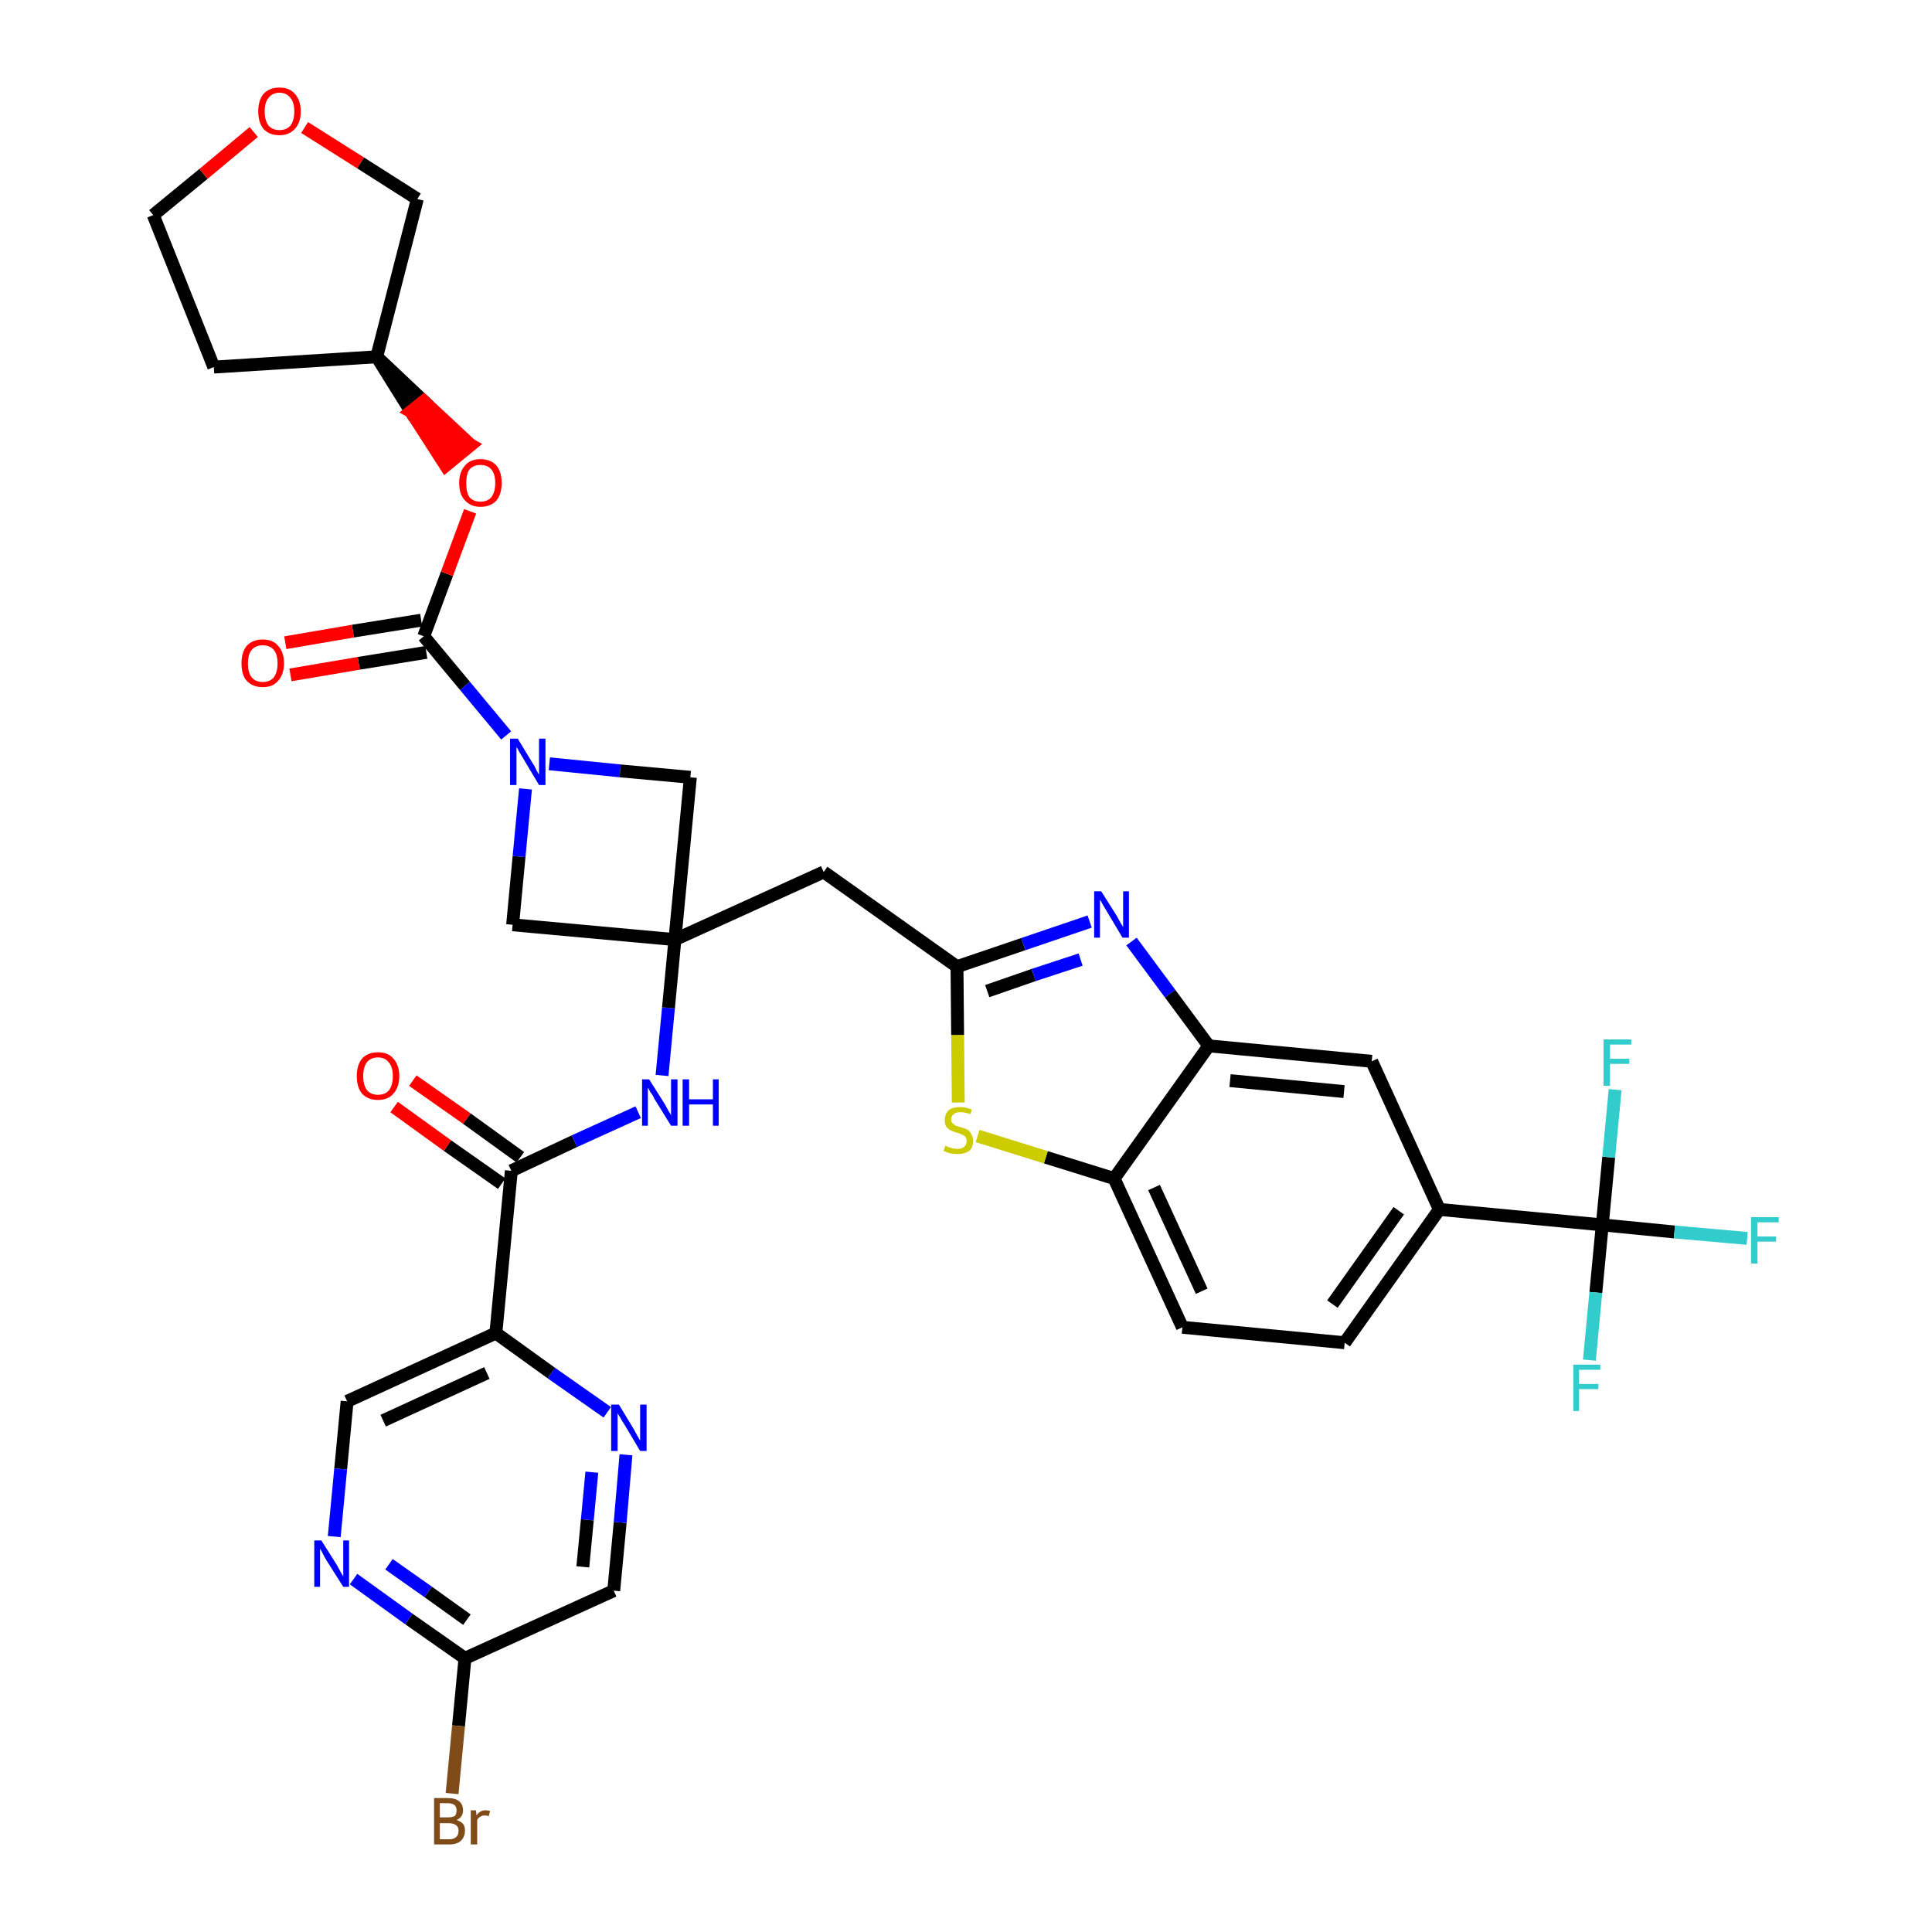 <?xml version='1.0' encoding='iso-8859-1'?>
<svg version='1.1' baseProfile='full'
              xmlns='http://www.w3.org/2000/svg'
                      xmlns:rdkit='http://www.rdkit.org/xml'
                      xmlns:xlink='http://www.w3.org/1999/xlink'
                  xml:space='preserve'
width='300px' height='300px' viewBox='0 0 300 300'>
<!-- END OF HEADER -->
<path class='bond-0 atom-0 atom-1' d='M 61.2,171.9 L 69.5,177.9' style='fill:none;fill-rule:evenodd;stroke:#FF0000;stroke-width:2.0px;stroke-linecap:butt;stroke-linejoin:miter;stroke-opacity:1' />
<path class='bond-0 atom-0 atom-1' d='M 69.5,177.9 L 77.9,183.8' style='fill:none;fill-rule:evenodd;stroke:#000000;stroke-width:2.0px;stroke-linecap:butt;stroke-linejoin:miter;stroke-opacity:1' />
<path class='bond-0 atom-0 atom-1' d='M 64.1,167.8 L 72.5,173.7' style='fill:none;fill-rule:evenodd;stroke:#FF0000;stroke-width:2.0px;stroke-linecap:butt;stroke-linejoin:miter;stroke-opacity:1' />
<path class='bond-0 atom-0 atom-1' d='M 72.5,173.7 L 80.8,179.7' style='fill:none;fill-rule:evenodd;stroke:#000000;stroke-width:2.0px;stroke-linecap:butt;stroke-linejoin:miter;stroke-opacity:1' />
<path class='bond-1 atom-1 atom-2' d='M 79.4,181.8 L 89.2,177.2' style='fill:none;fill-rule:evenodd;stroke:#000000;stroke-width:2.0px;stroke-linecap:butt;stroke-linejoin:miter;stroke-opacity:1' />
<path class='bond-1 atom-1 atom-2' d='M 89.2,177.2 L 99.1,172.7' style='fill:none;fill-rule:evenodd;stroke:#0000FF;stroke-width:2.0px;stroke-linecap:butt;stroke-linejoin:miter;stroke-opacity:1' />
<path class='bond-28 atom-1 atom-29' d='M 79.4,181.8 L 77.0,207.0' style='fill:none;fill-rule:evenodd;stroke:#000000;stroke-width:2.0px;stroke-linecap:butt;stroke-linejoin:miter;stroke-opacity:1' />
<path class='bond-2 atom-2 atom-3' d='M 102.8,167.0 L 103.8,156.5' style='fill:none;fill-rule:evenodd;stroke:#0000FF;stroke-width:2.0px;stroke-linecap:butt;stroke-linejoin:miter;stroke-opacity:1' />
<path class='bond-2 atom-2 atom-3' d='M 103.8,156.5 L 104.8,145.9' style='fill:none;fill-rule:evenodd;stroke:#000000;stroke-width:2.0px;stroke-linecap:butt;stroke-linejoin:miter;stroke-opacity:1' />
<path class='bond-3 atom-3 atom-4' d='M 104.8,145.9 L 127.9,135.4' style='fill:none;fill-rule:evenodd;stroke:#000000;stroke-width:2.0px;stroke-linecap:butt;stroke-linejoin:miter;stroke-opacity:1' />
<path class='bond-17 atom-3 atom-18' d='M 104.8,145.9 L 79.6,143.6' style='fill:none;fill-rule:evenodd;stroke:#000000;stroke-width:2.0px;stroke-linecap:butt;stroke-linejoin:miter;stroke-opacity:1' />
<path class='bond-35 atom-28 atom-3' d='M 107.2,120.7 L 104.8,145.9' style='fill:none;fill-rule:evenodd;stroke:#000000;stroke-width:2.0px;stroke-linecap:butt;stroke-linejoin:miter;stroke-opacity:1' />
<path class='bond-4 atom-4 atom-5' d='M 127.9,135.4 L 148.6,150.1' style='fill:none;fill-rule:evenodd;stroke:#000000;stroke-width:2.0px;stroke-linecap:butt;stroke-linejoin:miter;stroke-opacity:1' />
<path class='bond-5 atom-5 atom-6' d='M 148.6,150.1 L 158.9,146.6' style='fill:none;fill-rule:evenodd;stroke:#000000;stroke-width:2.0px;stroke-linecap:butt;stroke-linejoin:miter;stroke-opacity:1' />
<path class='bond-5 atom-5 atom-6' d='M 158.9,146.6 L 169.2,143.1' style='fill:none;fill-rule:evenodd;stroke:#0000FF;stroke-width:2.0px;stroke-linecap:butt;stroke-linejoin:miter;stroke-opacity:1' />
<path class='bond-5 atom-5 atom-6' d='M 153.3,153.9 L 160.5,151.4' style='fill:none;fill-rule:evenodd;stroke:#000000;stroke-width:2.0px;stroke-linecap:butt;stroke-linejoin:miter;stroke-opacity:1' />
<path class='bond-5 atom-5 atom-6' d='M 160.5,151.4 L 167.8,149.0' style='fill:none;fill-rule:evenodd;stroke:#0000FF;stroke-width:2.0px;stroke-linecap:butt;stroke-linejoin:miter;stroke-opacity:1' />
<path class='bond-37 atom-17 atom-5' d='M 148.8,171.2 L 148.7,160.7' style='fill:none;fill-rule:evenodd;stroke:#CCCC00;stroke-width:2.0px;stroke-linecap:butt;stroke-linejoin:miter;stroke-opacity:1' />
<path class='bond-37 atom-17 atom-5' d='M 148.7,160.7 L 148.6,150.1' style='fill:none;fill-rule:evenodd;stroke:#000000;stroke-width:2.0px;stroke-linecap:butt;stroke-linejoin:miter;stroke-opacity:1' />
<path class='bond-6 atom-6 atom-7' d='M 175.7,146.2 L 181.7,154.3' style='fill:none;fill-rule:evenodd;stroke:#0000FF;stroke-width:2.0px;stroke-linecap:butt;stroke-linejoin:miter;stroke-opacity:1' />
<path class='bond-6 atom-6 atom-7' d='M 181.7,154.3 L 187.7,162.4' style='fill:none;fill-rule:evenodd;stroke:#000000;stroke-width:2.0px;stroke-linecap:butt;stroke-linejoin:miter;stroke-opacity:1' />
<path class='bond-7 atom-7 atom-8' d='M 187.7,162.4 L 213.0,164.8' style='fill:none;fill-rule:evenodd;stroke:#000000;stroke-width:2.0px;stroke-linecap:butt;stroke-linejoin:miter;stroke-opacity:1' />
<path class='bond-7 atom-7 atom-8' d='M 191.0,167.8 L 208.7,169.5' style='fill:none;fill-rule:evenodd;stroke:#000000;stroke-width:2.0px;stroke-linecap:butt;stroke-linejoin:miter;stroke-opacity:1' />
<path class='bond-39 atom-16 atom-7' d='M 173.0,183.0 L 187.7,162.4' style='fill:none;fill-rule:evenodd;stroke:#000000;stroke-width:2.0px;stroke-linecap:butt;stroke-linejoin:miter;stroke-opacity:1' />
<path class='bond-8 atom-8 atom-9' d='M 213.0,164.8 L 223.5,187.8' style='fill:none;fill-rule:evenodd;stroke:#000000;stroke-width:2.0px;stroke-linecap:butt;stroke-linejoin:miter;stroke-opacity:1' />
<path class='bond-9 atom-9 atom-10' d='M 223.5,187.8 L 248.8,190.2' style='fill:none;fill-rule:evenodd;stroke:#000000;stroke-width:2.0px;stroke-linecap:butt;stroke-linejoin:miter;stroke-opacity:1' />
<path class='bond-13 atom-9 atom-14' d='M 223.5,187.8 L 208.8,208.5' style='fill:none;fill-rule:evenodd;stroke:#000000;stroke-width:2.0px;stroke-linecap:butt;stroke-linejoin:miter;stroke-opacity:1' />
<path class='bond-13 atom-9 atom-14' d='M 217.2,188.0 L 206.9,202.5' style='fill:none;fill-rule:evenodd;stroke:#000000;stroke-width:2.0px;stroke-linecap:butt;stroke-linejoin:miter;stroke-opacity:1' />
<path class='bond-10 atom-10 atom-11' d='M 248.8,190.2 L 260.0,191.3' style='fill:none;fill-rule:evenodd;stroke:#000000;stroke-width:2.0px;stroke-linecap:butt;stroke-linejoin:miter;stroke-opacity:1' />
<path class='bond-10 atom-10 atom-11' d='M 260.0,191.3 L 271.3,192.3' style='fill:none;fill-rule:evenodd;stroke:#33CCCC;stroke-width:2.0px;stroke-linecap:butt;stroke-linejoin:miter;stroke-opacity:1' />
<path class='bond-11 atom-10 atom-12' d='M 248.8,190.2 L 247.8,200.7' style='fill:none;fill-rule:evenodd;stroke:#000000;stroke-width:2.0px;stroke-linecap:butt;stroke-linejoin:miter;stroke-opacity:1' />
<path class='bond-11 atom-10 atom-12' d='M 247.8,200.7 L 246.8,211.2' style='fill:none;fill-rule:evenodd;stroke:#33CCCC;stroke-width:2.0px;stroke-linecap:butt;stroke-linejoin:miter;stroke-opacity:1' />
<path class='bond-12 atom-10 atom-13' d='M 248.8,190.2 L 249.8,179.7' style='fill:none;fill-rule:evenodd;stroke:#000000;stroke-width:2.0px;stroke-linecap:butt;stroke-linejoin:miter;stroke-opacity:1' />
<path class='bond-12 atom-10 atom-13' d='M 249.8,179.7 L 250.8,169.2' style='fill:none;fill-rule:evenodd;stroke:#33CCCC;stroke-width:2.0px;stroke-linecap:butt;stroke-linejoin:miter;stroke-opacity:1' />
<path class='bond-14 atom-14 atom-15' d='M 208.8,208.5 L 183.6,206.1' style='fill:none;fill-rule:evenodd;stroke:#000000;stroke-width:2.0px;stroke-linecap:butt;stroke-linejoin:miter;stroke-opacity:1' />
<path class='bond-15 atom-15 atom-16' d='M 183.6,206.1 L 173.0,183.0' style='fill:none;fill-rule:evenodd;stroke:#000000;stroke-width:2.0px;stroke-linecap:butt;stroke-linejoin:miter;stroke-opacity:1' />
<path class='bond-15 atom-15 atom-16' d='M 186.6,200.5 L 179.2,184.4' style='fill:none;fill-rule:evenodd;stroke:#000000;stroke-width:2.0px;stroke-linecap:butt;stroke-linejoin:miter;stroke-opacity:1' />
<path class='bond-16 atom-16 atom-17' d='M 173.0,183.0 L 162.4,179.7' style='fill:none;fill-rule:evenodd;stroke:#000000;stroke-width:2.0px;stroke-linecap:butt;stroke-linejoin:miter;stroke-opacity:1' />
<path class='bond-16 atom-16 atom-17' d='M 162.4,179.7 L 151.8,176.4' style='fill:none;fill-rule:evenodd;stroke:#CCCC00;stroke-width:2.0px;stroke-linecap:butt;stroke-linejoin:miter;stroke-opacity:1' />
<path class='bond-18 atom-18 atom-19' d='M 79.6,143.6 L 80.6,133.0' style='fill:none;fill-rule:evenodd;stroke:#000000;stroke-width:2.0px;stroke-linecap:butt;stroke-linejoin:miter;stroke-opacity:1' />
<path class='bond-18 atom-18 atom-19' d='M 80.6,133.0 L 81.6,122.5' style='fill:none;fill-rule:evenodd;stroke:#0000FF;stroke-width:2.0px;stroke-linecap:butt;stroke-linejoin:miter;stroke-opacity:1' />
<path class='bond-19 atom-19 atom-20' d='M 78.6,114.2 L 72.2,106.5' style='fill:none;fill-rule:evenodd;stroke:#0000FF;stroke-width:2.0px;stroke-linecap:butt;stroke-linejoin:miter;stroke-opacity:1' />
<path class='bond-19 atom-19 atom-20' d='M 72.2,106.5 L 65.8,98.8' style='fill:none;fill-rule:evenodd;stroke:#000000;stroke-width:2.0px;stroke-linecap:butt;stroke-linejoin:miter;stroke-opacity:1' />
<path class='bond-27 atom-19 atom-28' d='M 85.3,118.6 L 96.3,119.7' style='fill:none;fill-rule:evenodd;stroke:#0000FF;stroke-width:2.0px;stroke-linecap:butt;stroke-linejoin:miter;stroke-opacity:1' />
<path class='bond-27 atom-19 atom-28' d='M 96.3,119.7 L 107.2,120.7' style='fill:none;fill-rule:evenodd;stroke:#000000;stroke-width:2.0px;stroke-linecap:butt;stroke-linejoin:miter;stroke-opacity:1' />
<path class='bond-20 atom-20 atom-21' d='M 65.4,96.3 L 54.8,98.0' style='fill:none;fill-rule:evenodd;stroke:#000000;stroke-width:2.0px;stroke-linecap:butt;stroke-linejoin:miter;stroke-opacity:1' />
<path class='bond-20 atom-20 atom-21' d='M 54.8,98.0 L 44.3,99.8' style='fill:none;fill-rule:evenodd;stroke:#FF0000;stroke-width:2.0px;stroke-linecap:butt;stroke-linejoin:miter;stroke-opacity:1' />
<path class='bond-20 atom-20 atom-21' d='M 66.2,101.3 L 55.7,103.0' style='fill:none;fill-rule:evenodd;stroke:#000000;stroke-width:2.0px;stroke-linecap:butt;stroke-linejoin:miter;stroke-opacity:1' />
<path class='bond-20 atom-20 atom-21' d='M 55.7,103.0 L 45.1,104.8' style='fill:none;fill-rule:evenodd;stroke:#FF0000;stroke-width:2.0px;stroke-linecap:butt;stroke-linejoin:miter;stroke-opacity:1' />
<path class='bond-21 atom-20 atom-22' d='M 65.8,98.8 L 69.4,89.1' style='fill:none;fill-rule:evenodd;stroke:#000000;stroke-width:2.0px;stroke-linecap:butt;stroke-linejoin:miter;stroke-opacity:1' />
<path class='bond-21 atom-20 atom-22' d='M 69.4,89.1 L 73.0,79.4' style='fill:none;fill-rule:evenodd;stroke:#FF0000;stroke-width:2.0px;stroke-linecap:butt;stroke-linejoin:miter;stroke-opacity:1' />
<path class='bond-22 atom-23 atom-22' d='M 58.5,55.4 L 63.8,63.9 L 65.8,62.3 Z' style='fill:#000000;fill-rule:evenodd;fill-opacity:1;stroke:#000000;stroke-width:2.0px;stroke-linecap:butt;stroke-linejoin:miter;stroke-opacity:1;' />
<path class='bond-22 atom-23 atom-22' d='M 63.8,63.9 L 73.1,69.1 L 69.2,72.3 Z' style='fill:#FF0000;fill-rule:evenodd;fill-opacity:1;stroke:#FF0000;stroke-width:2.0px;stroke-linecap:butt;stroke-linejoin:miter;stroke-opacity:1;' />
<path class='bond-22 atom-23 atom-22' d='M 63.8,63.9 L 65.8,62.3 L 73.1,69.1 Z' style='fill:#FF0000;fill-rule:evenodd;fill-opacity:1;stroke:#FF0000;stroke-width:2.0px;stroke-linecap:butt;stroke-linejoin:miter;stroke-opacity:1;' />
<path class='bond-23 atom-23 atom-24' d='M 58.5,55.4 L 33.2,57.0' style='fill:none;fill-rule:evenodd;stroke:#000000;stroke-width:2.0px;stroke-linecap:butt;stroke-linejoin:miter;stroke-opacity:1' />
<path class='bond-38 atom-27 atom-23' d='M 64.8,30.9 L 58.5,55.4' style='fill:none;fill-rule:evenodd;stroke:#000000;stroke-width:2.0px;stroke-linecap:butt;stroke-linejoin:miter;stroke-opacity:1' />
<path class='bond-24 atom-24 atom-25' d='M 33.2,57.0 L 23.8,33.4' style='fill:none;fill-rule:evenodd;stroke:#000000;stroke-width:2.0px;stroke-linecap:butt;stroke-linejoin:miter;stroke-opacity:1' />
<path class='bond-25 atom-25 atom-26' d='M 23.8,33.4 L 31.6,27.0' style='fill:none;fill-rule:evenodd;stroke:#000000;stroke-width:2.0px;stroke-linecap:butt;stroke-linejoin:miter;stroke-opacity:1' />
<path class='bond-25 atom-25 atom-26' d='M 31.6,27.0 L 39.4,20.5' style='fill:none;fill-rule:evenodd;stroke:#FF0000;stroke-width:2.0px;stroke-linecap:butt;stroke-linejoin:miter;stroke-opacity:1' />
<path class='bond-26 atom-26 atom-27' d='M 47.3,19.8 L 56.0,25.3' style='fill:none;fill-rule:evenodd;stroke:#FF0000;stroke-width:2.0px;stroke-linecap:butt;stroke-linejoin:miter;stroke-opacity:1' />
<path class='bond-26 atom-26 atom-27' d='M 56.0,25.3 L 64.8,30.9' style='fill:none;fill-rule:evenodd;stroke:#000000;stroke-width:2.0px;stroke-linecap:butt;stroke-linejoin:miter;stroke-opacity:1' />
<path class='bond-29 atom-29 atom-30' d='M 77.0,207.0 L 53.9,217.6' style='fill:none;fill-rule:evenodd;stroke:#000000;stroke-width:2.0px;stroke-linecap:butt;stroke-linejoin:miter;stroke-opacity:1' />
<path class='bond-29 atom-29 atom-30' d='M 75.6,213.2 L 59.5,220.6' style='fill:none;fill-rule:evenodd;stroke:#000000;stroke-width:2.0px;stroke-linecap:butt;stroke-linejoin:miter;stroke-opacity:1' />
<path class='bond-36 atom-35 atom-29' d='M 94.3,219.3 L 85.6,213.2' style='fill:none;fill-rule:evenodd;stroke:#0000FF;stroke-width:2.0px;stroke-linecap:butt;stroke-linejoin:miter;stroke-opacity:1' />
<path class='bond-36 atom-35 atom-29' d='M 85.6,213.2 L 77.0,207.0' style='fill:none;fill-rule:evenodd;stroke:#000000;stroke-width:2.0px;stroke-linecap:butt;stroke-linejoin:miter;stroke-opacity:1' />
<path class='bond-30 atom-30 atom-31' d='M 53.9,217.6 L 52.9,228.1' style='fill:none;fill-rule:evenodd;stroke:#000000;stroke-width:2.0px;stroke-linecap:butt;stroke-linejoin:miter;stroke-opacity:1' />
<path class='bond-30 atom-30 atom-31' d='M 52.9,228.1 L 51.9,238.6' style='fill:none;fill-rule:evenodd;stroke:#0000FF;stroke-width:2.0px;stroke-linecap:butt;stroke-linejoin:miter;stroke-opacity:1' />
<path class='bond-31 atom-31 atom-32' d='M 54.9,245.2 L 63.5,251.4' style='fill:none;fill-rule:evenodd;stroke:#0000FF;stroke-width:2.0px;stroke-linecap:butt;stroke-linejoin:miter;stroke-opacity:1' />
<path class='bond-31 atom-31 atom-32' d='M 63.5,251.4 L 72.2,257.5' style='fill:none;fill-rule:evenodd;stroke:#000000;stroke-width:2.0px;stroke-linecap:butt;stroke-linejoin:miter;stroke-opacity:1' />
<path class='bond-31 atom-31 atom-32' d='M 60.4,242.9 L 66.5,247.2' style='fill:none;fill-rule:evenodd;stroke:#0000FF;stroke-width:2.0px;stroke-linecap:butt;stroke-linejoin:miter;stroke-opacity:1' />
<path class='bond-31 atom-31 atom-32' d='M 66.5,247.2 L 72.5,251.5' style='fill:none;fill-rule:evenodd;stroke:#000000;stroke-width:2.0px;stroke-linecap:butt;stroke-linejoin:miter;stroke-opacity:1' />
<path class='bond-32 atom-32 atom-33' d='M 72.2,257.5 L 71.2,268.0' style='fill:none;fill-rule:evenodd;stroke:#000000;stroke-width:2.0px;stroke-linecap:butt;stroke-linejoin:miter;stroke-opacity:1' />
<path class='bond-32 atom-32 atom-33' d='M 71.2,268.0 L 70.2,278.5' style='fill:none;fill-rule:evenodd;stroke:#7F4C19;stroke-width:2.0px;stroke-linecap:butt;stroke-linejoin:miter;stroke-opacity:1' />
<path class='bond-33 atom-32 atom-34' d='M 72.2,257.5 L 95.3,247.0' style='fill:none;fill-rule:evenodd;stroke:#000000;stroke-width:2.0px;stroke-linecap:butt;stroke-linejoin:miter;stroke-opacity:1' />
<path class='bond-34 atom-34 atom-35' d='M 95.3,247.0 L 96.3,236.4' style='fill:none;fill-rule:evenodd;stroke:#000000;stroke-width:2.0px;stroke-linecap:butt;stroke-linejoin:miter;stroke-opacity:1' />
<path class='bond-34 atom-34 atom-35' d='M 96.3,236.4 L 97.2,225.9' style='fill:none;fill-rule:evenodd;stroke:#0000FF;stroke-width:2.0px;stroke-linecap:butt;stroke-linejoin:miter;stroke-opacity:1' />
<path class='bond-34 atom-34 atom-35' d='M 90.5,243.3 L 91.2,236.0' style='fill:none;fill-rule:evenodd;stroke:#000000;stroke-width:2.0px;stroke-linecap:butt;stroke-linejoin:miter;stroke-opacity:1' />
<path class='bond-34 atom-34 atom-35' d='M 91.2,236.0 L 91.9,228.6' style='fill:none;fill-rule:evenodd;stroke:#0000FF;stroke-width:2.0px;stroke-linecap:butt;stroke-linejoin:miter;stroke-opacity:1' />
<path  class='atom-0' d='M 55.4 167.1
Q 55.4 165.4, 56.2 164.4
Q 57.1 163.4, 58.7 163.4
Q 60.3 163.4, 61.1 164.4
Q 62.0 165.4, 62.0 167.1
Q 62.0 168.8, 61.1 169.8
Q 60.3 170.8, 58.7 170.8
Q 57.1 170.8, 56.2 169.8
Q 55.4 168.8, 55.4 167.1
M 58.7 170.0
Q 59.8 170.0, 60.4 169.3
Q 61.0 168.5, 61.0 167.1
Q 61.0 165.7, 60.4 165.0
Q 59.8 164.2, 58.7 164.2
Q 57.6 164.2, 57.0 164.9
Q 56.4 165.7, 56.4 167.1
Q 56.4 168.5, 57.0 169.3
Q 57.6 170.0, 58.7 170.0
' fill='#FF0000'/>
<path  class='atom-2' d='M 100.8 167.6
L 103.2 171.4
Q 103.4 171.8, 103.8 172.5
Q 104.2 173.1, 104.2 173.2
L 104.2 167.6
L 105.2 167.6
L 105.2 174.8
L 104.2 174.8
L 101.6 170.6
Q 101.4 170.1, 101.0 169.6
Q 100.7 169.0, 100.6 168.9
L 100.6 174.8
L 99.7 174.8
L 99.7 167.6
L 100.8 167.6
' fill='#0000FF'/>
<path  class='atom-2' d='M 106.0 167.6
L 107.0 167.6
L 107.0 170.7
L 110.7 170.7
L 110.7 167.6
L 111.6 167.6
L 111.6 174.8
L 110.7 174.8
L 110.7 171.5
L 107.0 171.5
L 107.0 174.8
L 106.0 174.8
L 106.0 167.6
' fill='#0000FF'/>
<path  class='atom-6' d='M 171.0 138.4
L 173.4 142.2
Q 173.6 142.6, 174.0 143.3
Q 174.4 143.9, 174.4 144.0
L 174.4 138.4
L 175.3 138.4
L 175.3 145.6
L 174.3 145.6
L 171.8 141.4
Q 171.5 140.9, 171.2 140.4
Q 170.9 139.8, 170.8 139.7
L 170.8 145.6
L 169.9 145.6
L 169.9 138.4
L 171.0 138.4
' fill='#0000FF'/>
<path  class='atom-11' d='M 271.9 189.0
L 276.2 189.0
L 276.2 189.8
L 272.9 189.8
L 272.9 192.0
L 275.8 192.0
L 275.8 192.8
L 272.9 192.8
L 272.9 196.2
L 271.9 196.2
L 271.9 189.0
' fill='#33CCCC'/>
<path  class='atom-12' d='M 244.3 211.9
L 248.5 211.9
L 248.5 212.7
L 245.2 212.7
L 245.2 214.9
L 248.2 214.9
L 248.2 215.7
L 245.2 215.7
L 245.2 219.1
L 244.3 219.1
L 244.3 211.9
' fill='#33CCCC'/>
<path  class='atom-13' d='M 249.0 161.4
L 253.3 161.4
L 253.3 162.2
L 250.0 162.2
L 250.0 164.4
L 253.0 164.4
L 253.0 165.2
L 250.0 165.2
L 250.0 168.6
L 249.0 168.6
L 249.0 161.4
' fill='#33CCCC'/>
<path  class='atom-17' d='M 146.8 177.9
Q 146.9 177.9, 147.2 178.1
Q 147.5 178.2, 147.9 178.3
Q 148.3 178.4, 148.7 178.4
Q 149.3 178.4, 149.7 178.1
Q 150.1 177.7, 150.1 177.2
Q 150.1 176.8, 149.9 176.5
Q 149.7 176.3, 149.4 176.2
Q 149.1 176.0, 148.6 175.9
Q 148.0 175.7, 147.6 175.5
Q 147.2 175.3, 146.9 174.9
Q 146.7 174.5, 146.7 173.9
Q 146.7 173.0, 147.3 172.4
Q 147.9 171.9, 149.1 171.9
Q 150.0 171.9, 150.9 172.3
L 150.7 173.0
Q 149.8 172.7, 149.1 172.7
Q 148.4 172.7, 148.1 173.0
Q 147.7 173.3, 147.7 173.8
Q 147.7 174.2, 147.9 174.4
Q 148.1 174.6, 148.4 174.8
Q 148.7 174.9, 149.1 175.0
Q 149.8 175.2, 150.2 175.4
Q 150.6 175.6, 150.8 176.1
Q 151.1 176.5, 151.1 177.2
Q 151.1 178.2, 150.5 178.7
Q 149.8 179.2, 148.7 179.2
Q 148.1 179.2, 147.6 179.1
Q 147.1 179.0, 146.5 178.7
L 146.8 177.9
' fill='#CCCC00'/>
<path  class='atom-19' d='M 80.4 114.7
L 82.7 118.5
Q 83.0 118.9, 83.3 119.6
Q 83.7 120.3, 83.7 120.3
L 83.7 114.7
L 84.7 114.7
L 84.7 121.9
L 83.7 121.9
L 81.2 117.7
Q 80.9 117.2, 80.6 116.7
Q 80.3 116.1, 80.2 116.0
L 80.2 121.9
L 79.2 121.9
L 79.2 114.7
L 80.4 114.7
' fill='#0000FF'/>
<path  class='atom-21' d='M 37.5 103.0
Q 37.5 101.3, 38.3 100.3
Q 39.2 99.3, 40.8 99.3
Q 42.4 99.3, 43.2 100.3
Q 44.1 101.3, 44.1 103.0
Q 44.1 104.7, 43.2 105.7
Q 42.4 106.7, 40.8 106.7
Q 39.2 106.7, 38.3 105.7
Q 37.5 104.8, 37.5 103.0
M 40.8 105.9
Q 41.9 105.9, 42.5 105.2
Q 43.1 104.4, 43.1 103.0
Q 43.1 101.6, 42.5 100.9
Q 41.9 100.2, 40.8 100.2
Q 39.7 100.2, 39.1 100.9
Q 38.5 101.6, 38.5 103.0
Q 38.5 104.5, 39.1 105.2
Q 39.7 105.9, 40.8 105.9
' fill='#FF0000'/>
<path  class='atom-22' d='M 71.3 75.0
Q 71.3 73.3, 72.2 72.3
Q 73.0 71.3, 74.6 71.3
Q 76.2 71.3, 77.1 72.3
Q 77.9 73.3, 77.9 75.0
Q 77.9 76.7, 77.1 77.7
Q 76.2 78.7, 74.6 78.7
Q 73.1 78.7, 72.2 77.7
Q 71.3 76.8, 71.3 75.0
M 74.6 77.9
Q 75.7 77.9, 76.3 77.2
Q 76.9 76.4, 76.9 75.0
Q 76.9 73.6, 76.3 72.9
Q 75.7 72.2, 74.6 72.2
Q 73.5 72.2, 72.9 72.9
Q 72.4 73.6, 72.4 75.0
Q 72.4 76.5, 72.9 77.2
Q 73.5 77.9, 74.6 77.9
' fill='#FF0000'/>
<path  class='atom-26' d='M 40.1 17.3
Q 40.1 15.6, 40.9 14.6
Q 41.8 13.6, 43.4 13.6
Q 45.0 13.6, 45.8 14.6
Q 46.7 15.6, 46.7 17.3
Q 46.7 19.0, 45.8 20.0
Q 44.9 21.0, 43.4 21.0
Q 41.8 21.0, 40.9 20.0
Q 40.1 19.0, 40.1 17.3
M 43.4 20.2
Q 44.5 20.2, 45.1 19.5
Q 45.7 18.7, 45.7 17.3
Q 45.7 15.9, 45.1 15.2
Q 44.5 14.4, 43.4 14.4
Q 42.3 14.4, 41.7 15.2
Q 41.1 15.9, 41.1 17.3
Q 41.1 18.7, 41.7 19.5
Q 42.3 20.2, 43.4 20.2
' fill='#FF0000'/>
<path  class='atom-31' d='M 49.9 239.2
L 52.3 243.0
Q 52.5 243.4, 52.9 244.1
Q 53.3 244.8, 53.3 244.8
L 53.3 239.2
L 54.2 239.2
L 54.2 246.4
L 53.3 246.4
L 50.7 242.3
Q 50.4 241.8, 50.1 241.2
Q 49.8 240.6, 49.7 240.5
L 49.7 246.4
L 48.8 246.4
L 48.8 239.2
L 49.9 239.2
' fill='#0000FF'/>
<path  class='atom-33' d='M 70.9 282.6
Q 71.5 282.8, 71.9 283.2
Q 72.2 283.6, 72.2 284.2
Q 72.2 285.2, 71.6 285.8
Q 71.0 286.4, 69.8 286.4
L 67.4 286.4
L 67.4 279.2
L 69.5 279.2
Q 70.7 279.2, 71.3 279.7
Q 71.9 280.2, 71.9 281.1
Q 71.9 282.2, 70.9 282.6
M 68.3 280.0
L 68.3 282.2
L 69.5 282.2
Q 70.2 282.2, 70.6 282.0
Q 70.9 281.7, 70.9 281.1
Q 70.9 280.0, 69.5 280.0
L 68.3 280.0
M 69.8 285.6
Q 70.5 285.6, 70.9 285.2
Q 71.2 284.9, 71.2 284.2
Q 71.2 283.7, 70.8 283.4
Q 70.4 283.1, 69.6 283.1
L 68.3 283.1
L 68.3 285.6
L 69.8 285.6
' fill='#7F4C19'/>
<path  class='atom-33' d='M 73.9 281.1
L 74.0 281.9
Q 74.5 281.1, 75.4 281.1
Q 75.7 281.1, 76.1 281.2
L 75.9 282.0
Q 75.5 281.9, 75.3 281.9
Q 74.8 281.9, 74.6 282.1
Q 74.3 282.2, 74.1 282.6
L 74.1 286.4
L 73.1 286.4
L 73.1 281.1
L 73.9 281.1
' fill='#7F4C19'/>
<path  class='atom-35' d='M 96.1 218.1
L 98.4 221.9
Q 98.6 222.3, 99.0 223.0
Q 99.4 223.7, 99.4 223.7
L 99.4 218.1
L 100.4 218.1
L 100.4 225.3
L 99.4 225.3
L 96.9 221.1
Q 96.6 220.7, 96.3 220.1
Q 95.9 219.5, 95.9 219.4
L 95.9 225.3
L 94.9 225.3
L 94.9 218.1
L 96.1 218.1
' fill='#0000FF'/>
</svg>

